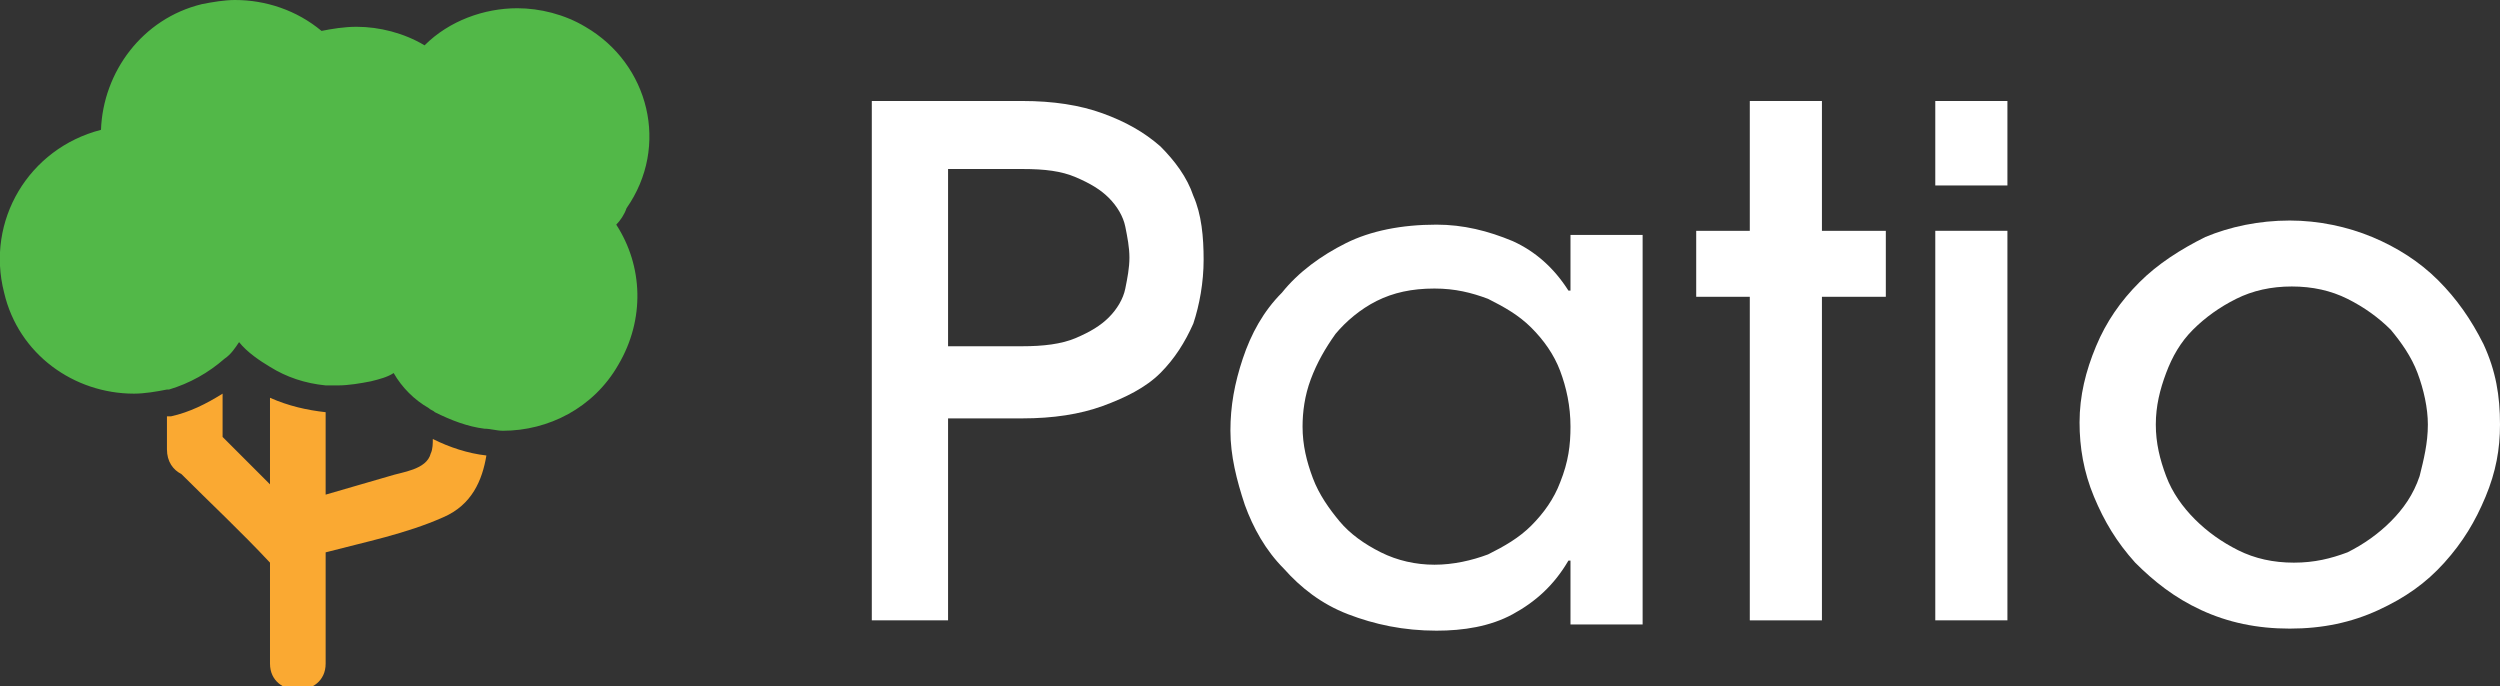 <?xml version="1.0" encoding="utf-8"?>
<!-- Generator: Adobe Illustrator 17.1.0, SVG Export Plug-In . SVG Version: 6.00 Build 0)  -->
<!DOCTYPE svg PUBLIC "-//W3C//DTD SVG 1.1//EN" "http://www.w3.org/Graphics/SVG/1.1/DTD/svg11.dtd">
<svg version="1.1" id="Layer_1" xmlns="http://www.w3.org/2000/svg" xmlns:xlink="http://www.w3.org/1999/xlink" x="0px" y="0px"
	 viewBox="0 0 121.3 33.3" enable-background="new 0 0 121.3 33.3" xml:space="preserve">
<rect x="0" y="0" width="121.3" height="33.3" fill="#333333" stroke="none"/>
<g>
	<g>
		<path fill="#FFFFFF" d="M46,30.1h-3.7V4.9h7.3c1.5,0,2.8,0.2,3.9,0.6c1.1,0.4,2,0.9,2.8,1.6c0.7,0.7,1.3,1.5,1.6,2.4
			c0.4,0.9,0.5,2,0.5,3.1c0,1.1-0.2,2.2-0.5,3.1c-0.4,0.9-0.9,1.7-1.6,2.4c-0.7,0.7-1.7,1.2-2.8,1.6c-1.1,0.4-2.4,0.6-3.9,0.6H46
			V30.1z M46,16.8h3.6c1,0,1.9-0.1,2.6-0.4c0.7-0.3,1.2-0.6,1.6-1c0.4-0.4,0.7-0.9,0.8-1.4c0.1-0.5,0.2-1,0.2-1.5s-0.1-1-0.2-1.5
			c-0.1-0.5-0.4-1-0.8-1.4c-0.4-0.4-0.9-0.7-1.6-1c-0.7-0.3-1.5-0.4-2.6-0.4H46V16.8z"/>
		<path fill="#FFFFFF" d="M76.2,30.1v-2.9h-0.1c-0.7,1.2-1.6,2-2.7,2.6s-2.4,0.8-3.7,0.8c-1.6,0-3-0.3-4.3-0.8s-2.3-1.3-3.1-2.2
			c-0.9-0.9-1.5-2-1.9-3.1c-0.4-1.2-0.7-2.4-0.7-3.6c0-1.2,0.2-2.3,0.6-3.5c0.4-1.2,1-2.3,1.9-3.2c0.8-1,1.9-1.8,3.1-2.4
			s2.7-0.9,4.4-0.9c1.3,0,2.5,0.3,3.7,0.8c1.1,0.5,2,1.3,2.7,2.4h0.1v-2.7h3.5v18.9H76.2z M76.2,20.7c0-1-0.2-1.9-0.5-2.7
			c-0.3-0.8-0.8-1.5-1.4-2.1c-0.6-0.6-1.3-1-2.1-1.4c-0.8-0.3-1.6-0.5-2.6-0.5c-1.1,0-2,0.2-2.8,0.6c-0.8,0.4-1.5,1-2,1.6
			c-0.5,0.7-0.9,1.4-1.2,2.2c-0.3,0.8-0.4,1.6-0.4,2.3c0,0.9,0.2,1.7,0.5,2.5c0.3,0.8,0.8,1.5,1.3,2.1s1.2,1.1,2,1.5
			s1.7,0.6,2.6,0.6c0.9,0,1.8-0.2,2.6-0.5c0.8-0.4,1.5-0.8,2.1-1.4c0.6-0.6,1.1-1.3,1.4-2.1C76.1,22.4,76.2,21.6,76.2,20.7z"/>
		<path fill="#FFFFFF" d="M88.4,30.1h-3.5V14.4h-2.6v-3.2h2.6V4.9h3.5v6.3h3.1v3.2h-3.1V30.1z"/>
		<path fill="#FFFFFF" d="M97.4,9h-3.5V4.9h3.5V9z M97.4,30.1h-3.5V11.2h3.5V30.1z"/>
		<path fill="#FFFFFF" d="M121.3,20.6c0,1.2-0.2,2.3-0.7,3.5c-0.5,1.2-1.1,2.2-2,3.2c-0.9,1-1.9,1.7-3.2,2.3s-2.7,0.9-4.3,0.9
			c-1.6,0-3-0.3-4.3-0.9c-1.3-0.6-2.3-1.4-3.2-2.3c-0.9-1-1.5-2-2-3.2c-0.5-1.2-0.7-2.4-0.7-3.6c0-1.3,0.3-2.5,0.8-3.7
			c0.5-1.2,1.2-2.2,2.1-3.1c0.9-0.9,2-1.6,3.2-2.2c1.2-0.5,2.6-0.8,4.1-0.8c1.4,0,2.8,0.3,4,0.8c1.2,0.5,2.3,1.2,3.2,2.1
			c0.9,0.9,1.6,1.9,2.2,3.1C121.1,18,121.3,19.2,121.3,20.6z M117.8,20.6c0-0.8-0.2-1.7-0.5-2.5c-0.3-0.8-0.8-1.5-1.3-2.1
			c-0.6-0.6-1.3-1.1-2.1-1.5c-0.8-0.4-1.7-0.6-2.7-0.6c-1,0-1.9,0.2-2.7,0.6c-0.8,0.4-1.5,0.9-2.1,1.5c-0.6,0.6-1,1.3-1.3,2.1
			c-0.3,0.8-0.5,1.6-0.5,2.5c0,0.9,0.2,1.7,0.5,2.5c0.3,0.8,0.8,1.5,1.4,2.1c0.6,0.6,1.3,1.1,2.1,1.5s1.7,0.6,2.7,0.6
			c1,0,1.8-0.2,2.6-0.5c0.8-0.4,1.5-0.9,2.1-1.5c0.6-0.6,1.1-1.3,1.4-2.2C117.6,22.3,117.8,21.5,117.8,20.6z"/>
	</g>
	<g>
		<g>
			<path fill="#FAA932" d="M23.6,22.1c-0.9-0.1-1.8-0.4-2.6-0.8c0,0.2,0,0.5-0.1,0.7c-0.2,0.8-1.4,0.9-2,1.1c-1,0.3-2.1,0.6-3.1,0.9
				v-4c-0.9-0.1-1.8-0.3-2.7-0.7v4.2c-0.8-0.8-1.5-1.5-2.3-2.3c0-0.7,0-1.4,0-2.1c-0.8,0.5-1.6,0.9-2.5,1.1c-0.1,0-0.1,0-0.2,0
				c0,0.5,0,1.1,0,1.6c0,0.6,0.3,1,0.7,1.2c1.4,1.4,2.9,2.8,4.3,4.3v4.9c0,1.7,2.7,1.7,2.7,0v-5.4c0,0,0,0,0,0
				c1.9-0.5,3.9-0.9,5.7-1.7C22.9,24.5,23.4,23.3,23.6,22.1z"/>
			<path fill="#52B848" d="M28.4,1.3c-1-0.6-2.2-0.9-3.3-0.9c-1.6,0-3.3,0.6-4.5,1.8c-1-0.6-2.2-0.9-3.3-0.9c-0.6,0-1.2,0.1-1.7,0.2
				C14.4,0.5,12.9,0,11.4,0c-0.5,0-1.1,0.1-1.6,0.2C6.9,0.9,5,3.5,4.9,6.3c-3.5,0.9-5.6,4.4-4.7,7.9c0.7,3,3.4,4.9,6.3,4.9
				c0.5,0,1.1-0.1,1.6-0.2c0,0,0.1,0,0.1,0c1-0.3,1.9-0.8,2.7-1.5c0.3-0.2,0.5-0.5,0.7-0.8c0.4,0.5,1,0.9,1.5,1.2
				c0.8,0.5,1.7,0.8,2.7,0.9c0.2,0,0.4,0,0.6,0c0.5,0,1.1-0.1,1.6-0.2c0.4-0.1,0.8-0.2,1.1-0.4c0.4,0.7,1,1.3,1.7,1.7
				c0.1,0.1,0.2,0.1,0.3,0.2c0.8,0.4,1.6,0.7,2.4,0.8c0.3,0,0.6,0.1,0.9,0.1c2.2,0,4.4-1.1,5.6-3.2c1.3-2.2,1.2-4.8-0.1-6.8
				c0.2-0.2,0.4-0.5,0.5-0.8C32.5,7.1,31.5,3.1,28.4,1.3z"/>
		</g>
	</g>
</g>
</svg>

